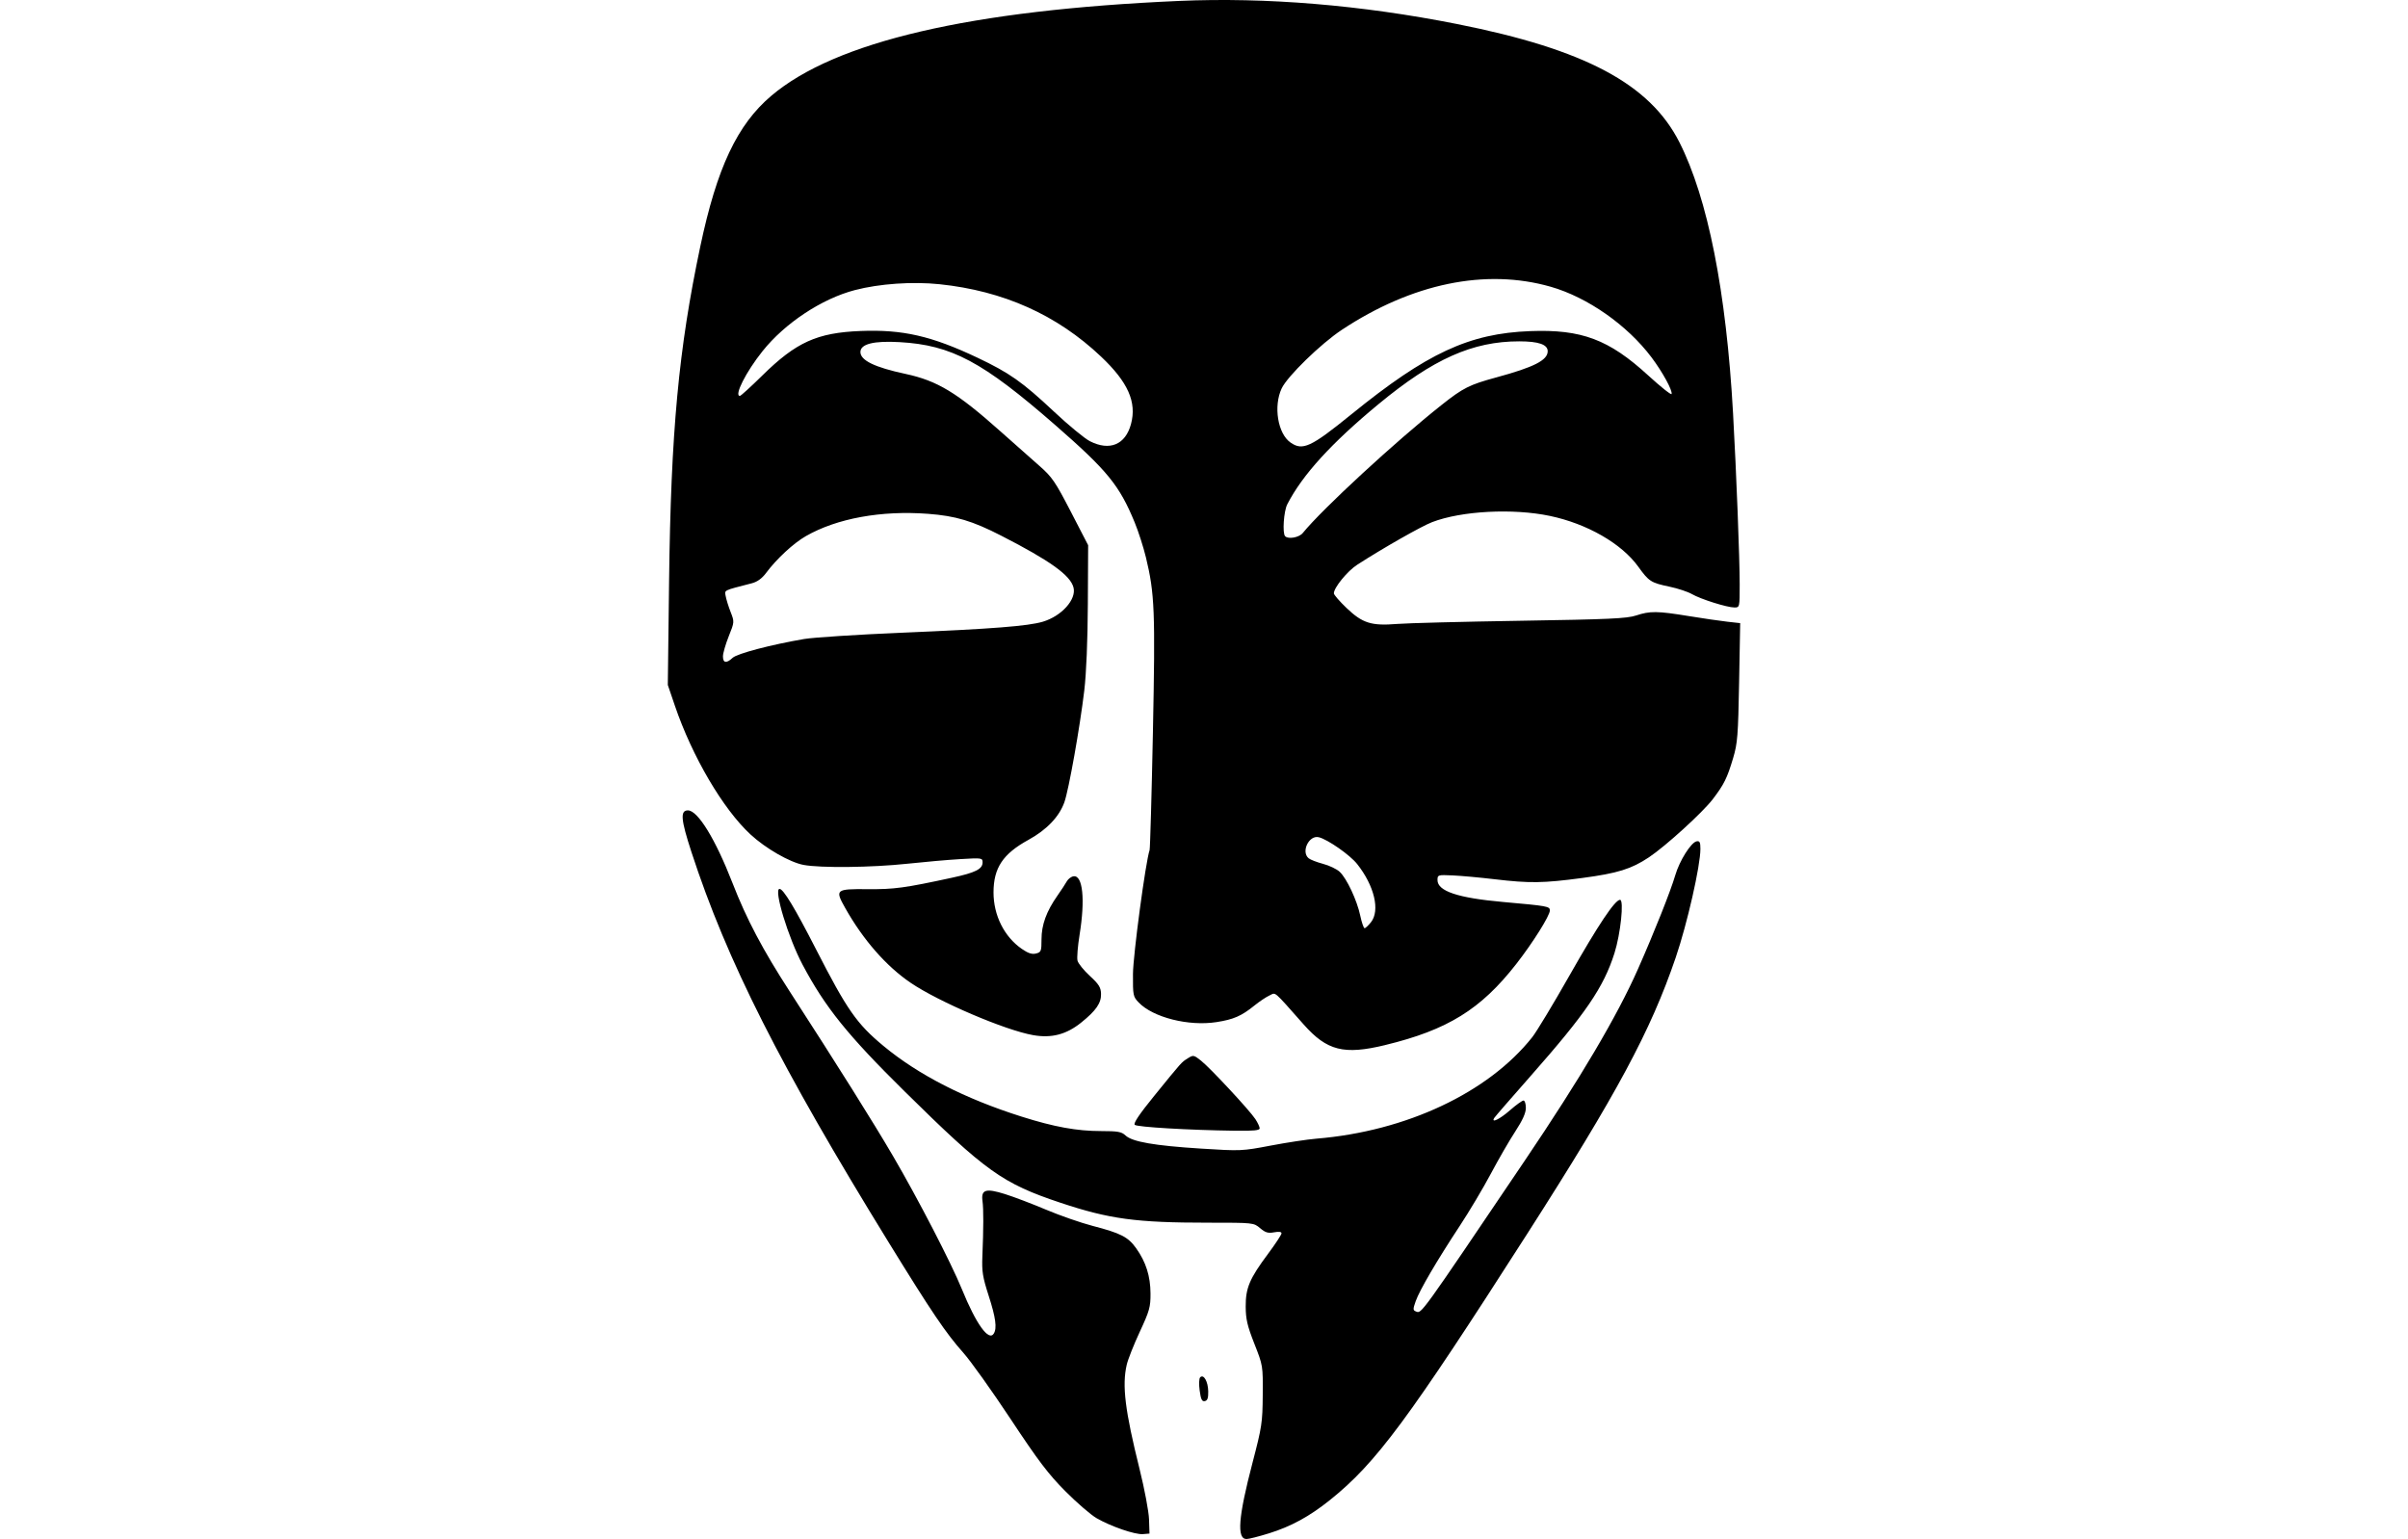 <?xml version="1.0" encoding="UTF-8" standalone="no"?>
<!-- Created with Inkscape (http://www.inkscape.org/) -->
<svg xmlns:dc="http://purl.org/dc/elements/1.1/" xmlns:cc="http://creativecommons.org/ns#" xmlns:rdf="http://www.w3.org/1999/02/22-rdf-syntax-ns#" xmlns:svg="http://www.w3.org/2000/svg" xmlns="http://www.w3.org/2000/svg" version="1.1" width="255" height="163">
  <title>Anonymous_is_Guy_Fawkes</title>
  
  <path d="m 134.367,162.401 c 2.375,-0.741 4.3,-1.792 6.478,-3.538 4.883,-3.912 8.266,-8.48 20.896,-28.211 9.495,-14.834 13.059,-21.464 15.708,-29.228 1.22,-3.575 2.619,-9.724 2.619,-11.512 2e-5,-0.717 -0.076,-0.869 -0.404,-0.806 -0.586,0.112 -1.814,2.063 -2.257,3.587 -0.475,1.634 -2.233,6.056 -3.951,9.938 -2.209,4.992 -6.073,11.533 -11.98,20.281 -11.263,16.68 -10.929,16.216 -11.534,15.984 -0.32,-0.123 -0.323,-0.241 -0.025,-1.086 0.412,-1.168 2.246,-4.301 4.663,-7.967 1.005,-1.525 2.486,-4.012 3.291,-5.527 0.804,-1.515 1.969,-3.53 2.588,-4.477 0.783,-1.199 1.125,-1.96 1.125,-2.502 0,-0.428 -0.113,-0.779 -0.252,-0.779 -0.138,0 -0.786,0.468 -1.44,1.04 -1.077,0.942 -2.025,1.401 -1.653,0.8 0.081,-0.132 1.818,-2.133 3.859,-4.448 5.831,-6.612 7.72,-9.38 8.865,-12.988 0.652,-2.055 1.031,-5.661 0.594,-5.661 -0.537,0 -2.322,2.672 -5.349,8.007 -1.714,3.021 -3.491,5.964 -3.947,6.541 -4.658,5.878 -13.353,9.966 -22.857,10.747 -0.953,0.078 -3.129,0.408 -4.835,0.733 -3.044,0.58 -3.182,0.586 -7.394,0.319 -4.93,-0.311 -7.271,-0.719 -7.984,-1.389 -0.423,-0.397 -0.808,-0.467 -2.593,-0.467 -2.556,0 -4.959,-0.437 -8.419,-1.532 -6.002,-1.899 -10.921,-4.416 -14.617,-7.479 -2.838,-2.352 -3.857,-3.812 -7.163,-10.271 -2.228,-4.351 -3.445,-6.365 -3.847,-6.365 -0.653,0 0.915,5.158 2.442,8.035 2.395,4.51 4.767,7.455 10.797,13.405 8.605,8.492 10.369,9.752 16.516,11.801 5.184,1.728 8.008,2.109 15.627,2.109 4.816,1.9e-4 4.819,4.6e-4 5.512,0.584 0.559,0.47 0.845,0.555 1.477,0.436 0.507,-0.095 0.784,-0.057 0.784,0.108 0,0.141 -0.639,1.114 -1.42,2.163 -1.968,2.642 -2.381,3.621 -2.371,5.604 0.007,1.325 0.172,2.034 0.918,3.928 0.907,2.304 0.91,2.32 0.886,5.43 -0.022,2.921 -0.091,3.376 -1.081,7.163 -1.508,5.769 -1.69,8.087 -0.635,8.087 0.245,0 1.309,-0.269 2.364,-0.599 z m -12.688,-1.481 c -0.027,-0.826 -0.476,-3.217 -0.998,-5.314 -1.548,-6.224 -1.872,-8.86 -1.363,-11.07 0.129,-0.561 0.751,-2.129 1.381,-3.485 1.033,-2.223 1.145,-2.623 1.136,-4.064 -0.011,-1.838 -0.483,-3.327 -1.515,-4.779 -0.853,-1.2 -1.626,-1.598 -4.621,-2.376 -1.241,-0.323 -3.46,-1.095 -4.93,-1.716 -1.47,-0.621 -3.432,-1.367 -4.359,-1.656 -2.029,-0.634 -2.535,-0.472 -2.365,0.759 0.114,0.827 0.109,2.849 -0.015,5.859 -0.065,1.578 0.032,2.184 0.666,4.15 0.749,2.321 0.9,3.447 0.539,4.016 -0.536,0.845 -1.864,-1.006 -3.371,-4.7 -1.141,-2.796 -4.645,-9.571 -7.291,-14.098 -2.091,-3.578 -5.853,-9.573 -10.944,-17.44 -2.868,-4.431 -4.572,-7.662 -6.057,-11.48 -1.816,-4.669 -3.675,-7.697 -4.724,-7.697 -0.833,0 -0.751,0.966 0.374,4.412 3.762,11.531 9.39,22.67 20.883,41.335 4.552,7.393 6.06,9.622 7.911,11.7 0.777,0.872 3.029,4.028 5.005,7.015 2.934,4.434 3.998,5.837 5.8,7.649 1.214,1.221 2.702,2.505 3.306,2.853 1.524,0.879 4.077,1.756 4.908,1.686 l 0.693,-0.058 -0.05,-1.502 z m 6.269,-13.569 c -0.021,-1.041 -0.484,-1.847 -0.851,-1.481 -0.126,0.126 -0.149,0.727 -0.056,1.409 0.128,0.934 0.245,1.173 0.545,1.112 0.284,-0.058 0.376,-0.321 0.362,-1.04 z m 5.447,-27.847 c 0,-0.159 -0.207,-0.601 -0.457,-0.982 -0.62,-0.943 -4.783,-5.419 -5.761,-6.193 -0.756,-0.599 -0.815,-0.609 -1.386,-0.249 -0.691,0.436 -0.593,0.327 -3.576,3.999 -1.563,1.924 -2.211,2.89 -2.049,3.052 0.237,0.237 5.708,0.559 10.631,0.626 1.945,0.026 2.599,-0.037 2.598,-0.253 z m 13.296,-8.823 c 6.605,-1.6 10.122,-3.776 13.876,-8.584 1.758,-2.252 3.559,-5.121 3.559,-5.671 0,-0.435 -0.234,-0.477 -4.966,-0.898 -4.765,-0.424 -6.933,-1.147 -6.933,-2.314 0,-0.559 0.032,-0.569 1.617,-0.498 0.89,0.04 2.882,0.221 4.428,0.404 3.726,0.441 5.141,0.42 9.295,-0.134 3.744,-0.5 5.183,-0.946 7.047,-2.187 1.764,-1.174 5.685,-4.743 6.763,-6.156 1.199,-1.572 1.518,-2.217 2.158,-4.361 0.463,-1.553 0.529,-2.383 0.631,-8.009 l 0.114,-6.276 -1.355,-0.151 c -0.745,-0.083 -2.589,-0.352 -4.098,-0.598 -3.335,-0.543 -4.087,-0.551 -5.574,-0.06 -0.975,0.322 -2.888,0.409 -12.246,0.558 -6.1,0.097 -11.974,0.248 -13.054,0.336 -2.725,0.222 -3.667,-0.074 -5.351,-1.681 -0.742,-0.708 -1.349,-1.409 -1.349,-1.559 0,-0.604 1.432,-2.358 2.473,-3.03 2.776,-1.79 6.797,-4.077 7.94,-4.515 3.103,-1.19 8.55,-1.477 12.461,-0.656 3.938,0.826 7.595,2.926 9.357,5.373 1.135,1.576 1.342,1.708 3.324,2.125 0.872,0.183 1.936,0.537 2.365,0.785 0.929,0.538 3.72,1.416 4.501,1.416 0.549,0 0.553,-0.02 0.553,-2.435 0,-2.769 -0.349,-11.788 -0.702,-18.128 -0.718,-12.896 -2.673,-22.772 -5.683,-28.712 C 174.711,8.887 167.832,5.228 154.307,2.546 144.154,0.532 134.067,-0.305 124.848,0.099 102.766,1.068 88.453,4.399 81.675,10.148 c -3.609,3.061 -5.755,7.617 -7.516,15.956 -2.299,10.888 -3.112,19.608 -3.306,35.466 l -0.134,10.975 0.748,2.195 c 1.837,5.393 5.095,10.94 8.007,13.635 1.604,1.484 4.155,2.951 5.615,3.228 1.795,0.34 7.258,0.279 10.993,-0.124 1.779,-0.192 4.3,-0.413 5.603,-0.49 2.304,-0.138 2.368,-0.128 2.368,0.348 0,0.708 -0.753,1.085 -3.235,1.622 -5.038,1.09 -6.122,1.237 -8.945,1.213 -3.387,-0.028 -3.468,0.04 -2.368,1.995 1.895,3.368 4.34,6.162 6.932,7.923 2.967,2.015 10.024,5.03 12.977,5.544 1.95,0.34 3.51,-0.069 5.078,-1.33 1.579,-1.27 2.131,-2.068 2.104,-3.043 -0.019,-0.688 -0.223,-1.015 -1.189,-1.904 -0.641,-0.59 -1.228,-1.318 -1.303,-1.617 -0.075,-0.299 0.024,-1.532 0.22,-2.739 0.607,-3.744 0.339,-6.339 -0.64,-6.191 -0.251,0.038 -0.571,0.277 -0.711,0.531 -0.14,0.254 -0.589,0.939 -0.998,1.522 -1.163,1.659 -1.683,3.085 -1.683,4.616 0,1.265 -0.042,1.373 -0.584,1.509 -0.426,0.107 -0.835,-0.027 -1.508,-0.494 -1.859,-1.288 -2.992,-3.556 -2.989,-5.982 0.003,-2.59 0.992,-4.079 3.695,-5.561 1.941,-1.064 3.273,-2.461 3.812,-3.999 0.467,-1.331 1.639,-7.919 2.105,-11.828 0.213,-1.792 0.356,-5.26 0.376,-9.134 l 0.032,-6.246 -1.834,-3.547 c -1.642,-3.176 -1.989,-3.683 -3.313,-4.844 -0.814,-0.713 -2.685,-2.371 -4.159,-3.685 -4.591,-4.09 -6.666,-5.345 -10.037,-6.067 -3.263,-0.698 -4.772,-1.431 -4.772,-2.317 0,-0.852 1.404,-1.206 4.159,-1.048 5.491,0.314 8.772,2.062 16.462,8.774 5.534,4.83 6.805,6.388 8.424,10.324 0.392,0.953 0.927,2.617 1.188,3.697 0.928,3.841 1.001,5.679 0.74,18.568 -0.135,6.673 -0.293,12.27 -0.351,12.436 -0.42,1.218 -1.748,11.122 -1.76,13.121 -0.013,2.263 0.014,2.4 0.603,3.015 1.52,1.587 5.29,2.54 8.238,2.082 1.822,-0.283 2.65,-0.645 4.03,-1.763 0.524,-0.424 1.238,-0.901 1.585,-1.06 0.706,-0.322 0.316,-0.654 3.625,3.078 2.468,2.783 4.261,3.235 8.633,2.176 z m -2.644,-13.705 c -0.347,-1.634 -1.428,-3.938 -2.179,-4.642 -0.307,-0.289 -1.098,-0.667 -1.756,-0.841 -0.658,-0.174 -1.347,-0.44 -1.53,-0.593 -0.833,-0.691 0.04,-2.488 1.082,-2.226 0.952,0.239 3.297,1.879 4.055,2.837 1.82,2.298 2.444,4.92 1.466,6.159 -0.276,0.349 -0.581,0.635 -0.679,0.635 -0.098,0 -0.305,-0.598 -0.46,-1.329 z m -67.489,-27.456 c 0,-0.328 0.275,-1.283 0.611,-2.124 0.609,-1.522 0.61,-1.532 0.201,-2.581 -0.226,-0.579 -0.46,-1.332 -0.52,-1.673 -0.118,-0.669 -0.322,-0.568 2.766,-1.367 0.576,-0.149 1.075,-0.509 1.502,-1.082 1.117,-1.5 2.914,-3.165 4.228,-3.916 3.281,-1.877 7.974,-2.733 12.931,-2.358 2.928,0.221 4.689,0.747 7.74,2.31 5.193,2.66 7.335,4.197 7.665,5.498 0.32,1.262 -1.256,3.019 -3.243,3.617 -1.546,0.465 -5.358,0.764 -14.89,1.166 -4.741,0.2 -9.42,0.5 -10.397,0.668 -3.514,0.601 -7.087,1.541 -7.568,1.992 -0.655,0.614 -1.025,0.56 -1.025,-0.149 z m 59.534,-12.728 c -0.306,-0.306 -0.148,-2.653 0.227,-3.381 1.604,-3.117 4.663,-6.475 9.67,-10.615 5.788,-4.786 9.951,-6.644 14.889,-6.644 2.053,0 3.018,0.335 3.018,1.047 0,0.951 -1.445,1.688 -5.445,2.774 -2.844,0.772 -3.513,1.109 -5.792,2.917 -4.9,3.885 -12.621,11.009 -14.697,13.56 -0.388,0.477 -1.525,0.686 -1.868,0.343 z M 115.405,46.721 c -0.555,-0.284 -2.269,-1.699 -3.809,-3.144 -3.334,-3.129 -4.699,-4.09 -8.1,-5.7 -4.856,-2.299 -7.918,-2.998 -12.358,-2.822 -4.621,0.184 -6.823,1.181 -10.417,4.719 -1.205,1.186 -2.27,2.156 -2.368,2.156 -0.643,0 0.646,-2.548 2.398,-4.741 2.377,-2.975 6.28,-5.555 9.785,-6.467 2.595,-0.676 6.097,-0.918 8.958,-0.62 6.767,0.705 12.434,3.245 17.103,7.665 2.86,2.707 3.798,4.821 3.171,7.148 -0.59,2.19 -2.262,2.883 -4.365,1.806 z m 21.253,0.146 c -1.348,-0.944 -1.82,-3.844 -0.933,-5.731 0.602,-1.28 4.139,-4.726 6.365,-6.2 7.437,-4.924 15.242,-6.535 22.126,-4.566 3.898,1.115 8.109,4.065 10.675,7.478 1.164,1.548 2.245,3.524 2.125,3.884 -0.042,0.125 -1.158,-0.764 -2.481,-1.975 -4.157,-3.807 -7.05,-4.894 -12.488,-4.689 -6.475,0.244 -10.952,2.328 -18.946,8.818 -4.289,3.482 -5.155,3.883 -6.443,2.981 z" style="fill:#000000;fill-opacity:1"/>
</svg>